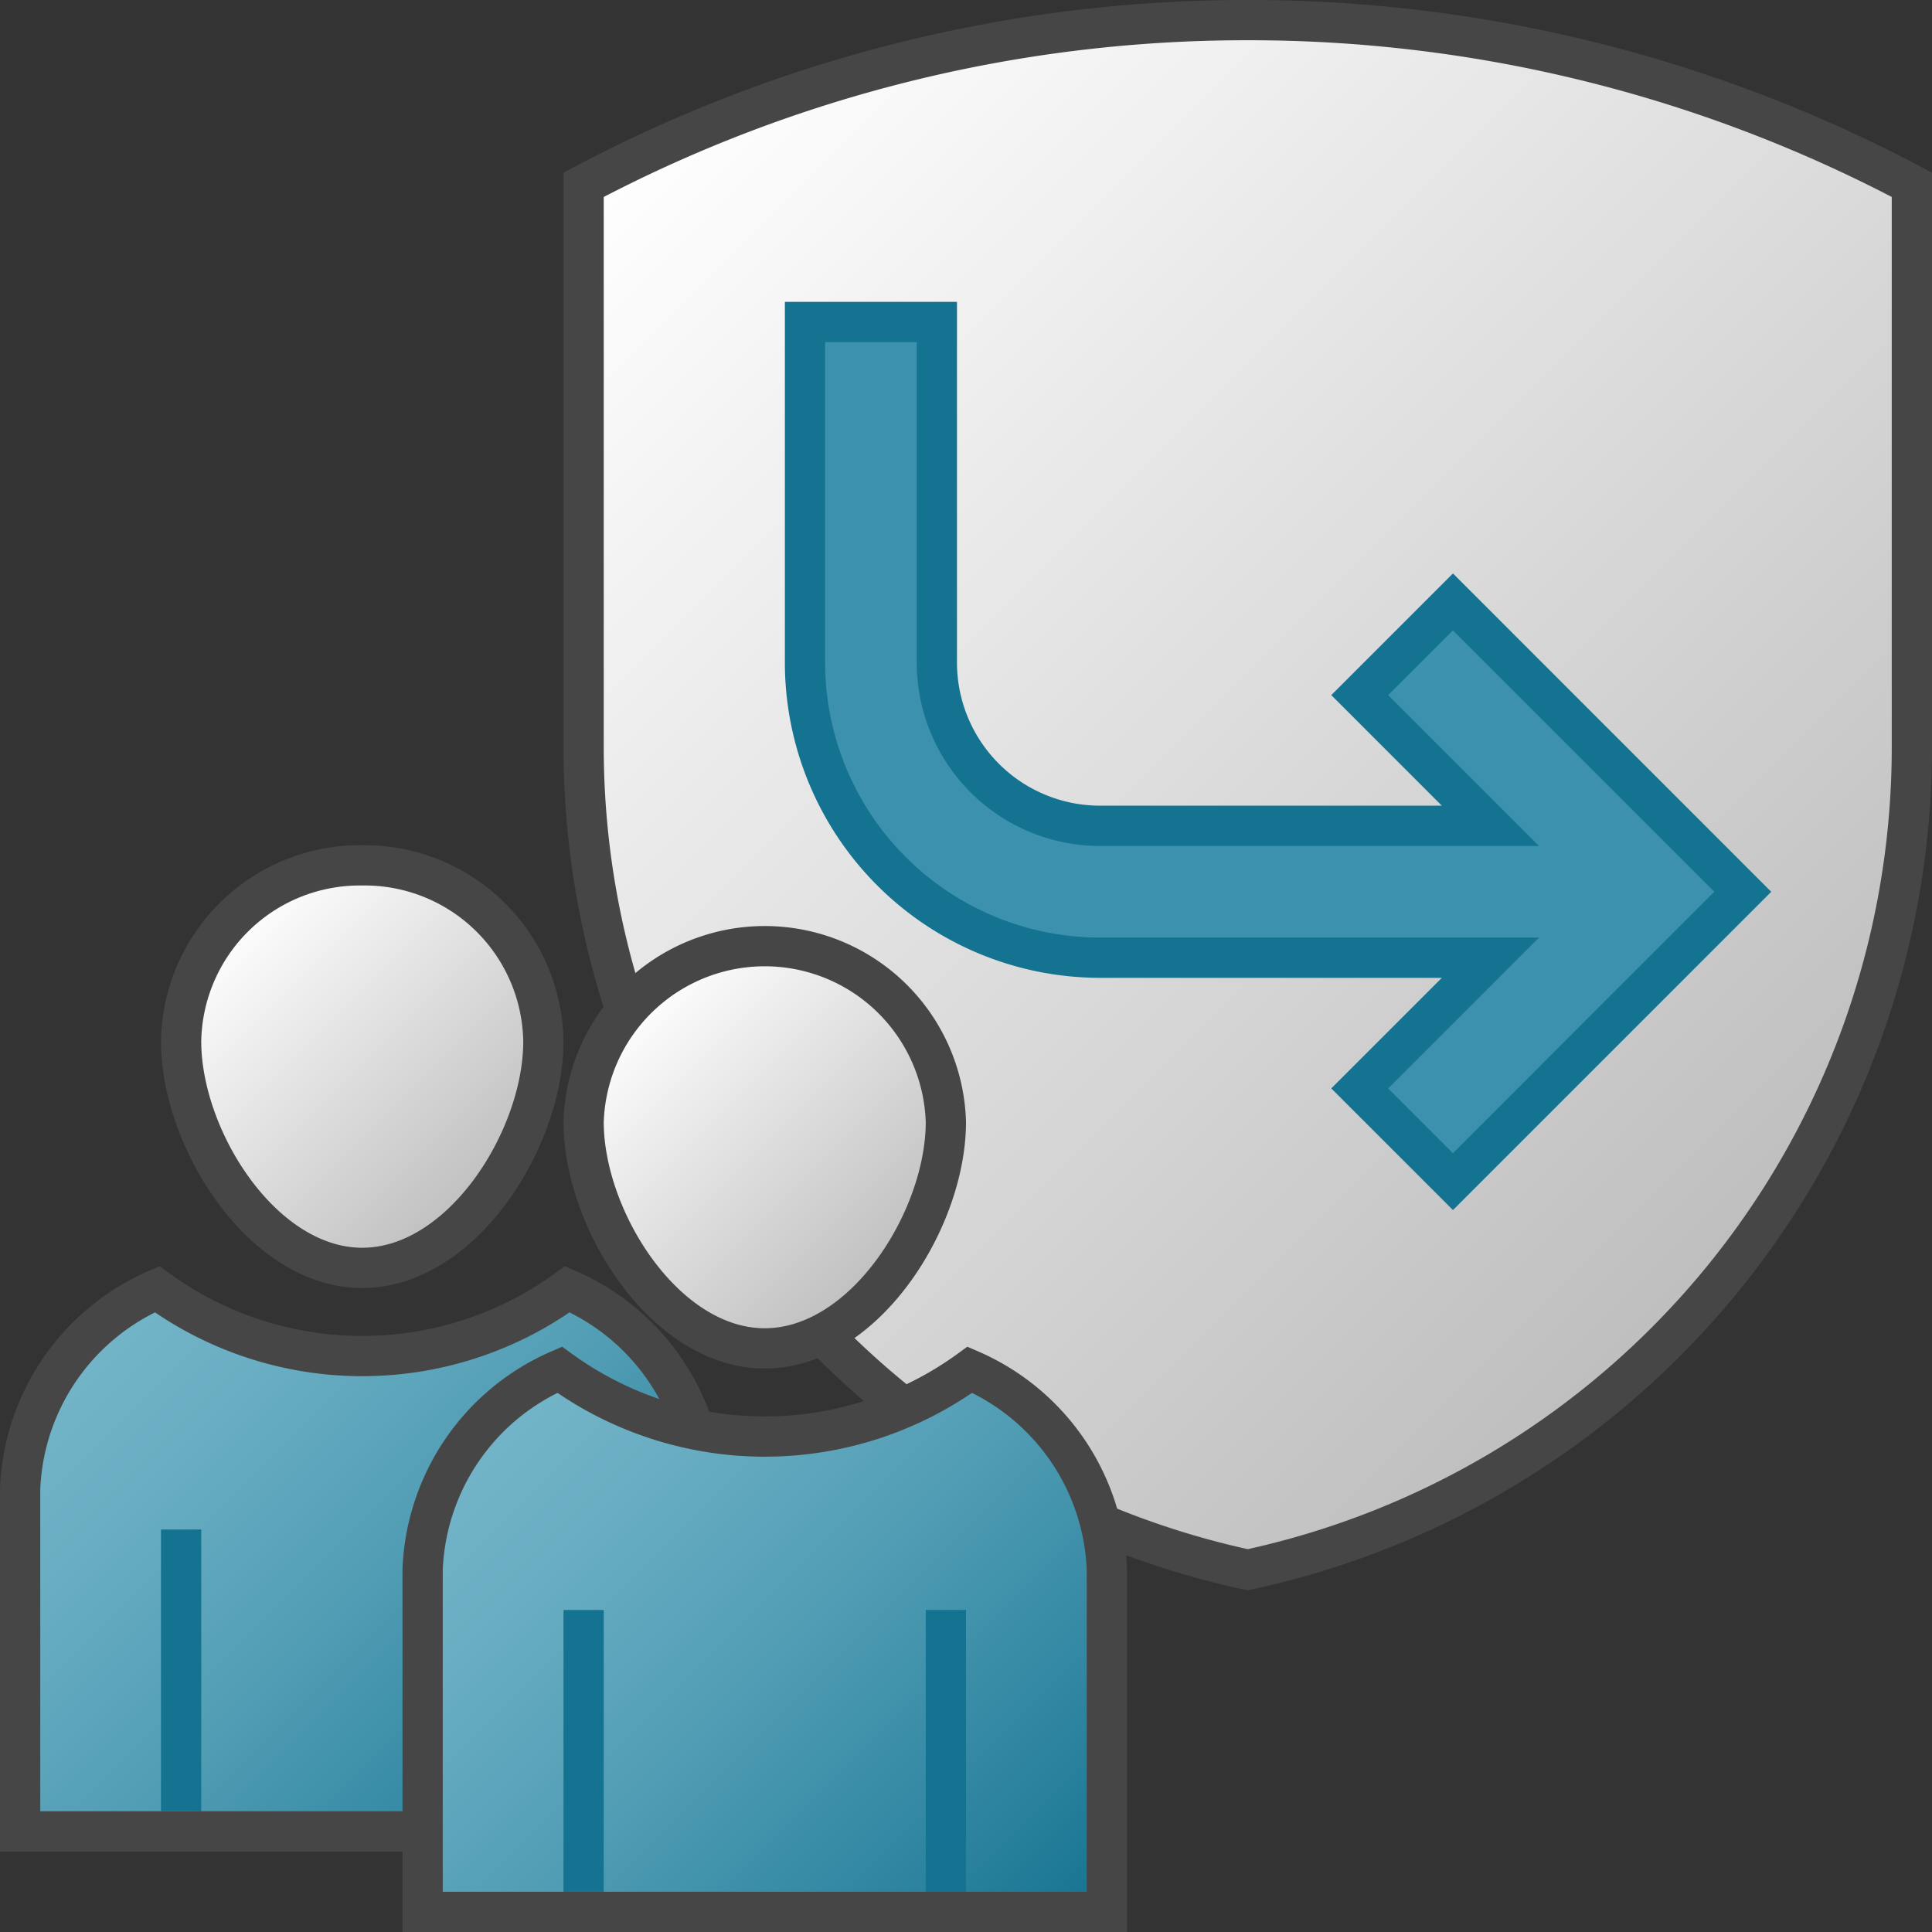 <svg id="Layer_1" data-name="Layer 1" xmlns="http://www.w3.org/2000/svg" xmlns:xlink="http://www.w3.org/1999/xlink" viewBox="0 0 48 48">
    <rect x="0" y="0" width="48" height="48" fill="#333333" stroke="none"/>
    <linearGradient id="linear-gradient" x1="17.092" y1="1.999" x2="44.908" y2="29.815" gradientUnits="userSpaceOnUse">
      <stop offset="0" stop-color="#fff"/>
      <stop offset="1" stop-color="#bebebe"/>
    </linearGradient>
    <linearGradient id="linear-gradient-2" x1="5.681" y1="22.918" x2="12.319" y2="29.556" xlink:href="#linear-gradient"/>
    <linearGradient id="Dark_Blue_Grad" data-name="Dark Blue Grad" x1="2.101" y1="33.304" x2="15.899" y2="47.101" gradientUnits="userSpaceOnUse">
      <stop offset="0" stop-color="#73b4c8"/>
      <stop offset="0.175" stop-color="#6aaec3"/>
      <stop offset="0.457" stop-color="#529eb5"/>
      <stop offset="0.809" stop-color="#2c839f"/>
      <stop offset="1" stop-color="#147391"/>
    </linearGradient>
    <linearGradient id="linear-gradient-3" x1="15.681" y1="24.918" x2="22.319" y2="31.556" xlink:href="#linear-gradient"/>
    <linearGradient id="Dark_Blue_Grad-2" x1="12.101" y1="35.304" x2="25.899" y2="49.101" xlink:href="#Dark_Blue_Grad"/>
  <path d="M31,.5A35.156,35.156,0,0,0,14.5,4.591V18.573A20.901,20.901,0,0,0,31,39,20.901,20.901,0,0,0,47.5,18.573V4.591A35.156,35.156,0,0,0,31,.5Z" stroke="#464646" stroke-miterlimit="10" fill="url(#linear-gradient)"/>
    <path d="M33.782,27.041l3.247-3.247H27.328A7.336,7.336,0,0,1,20,16.466V8h3.276v8.466a4.056,4.056,0,0,0,4.052,4.052h9.701l-3.247-3.247,2.316-2.316,7.202,7.201-7.202,7.202Z" fill="#3c91af"/>
    <path d="M22.776,8.5v7.966a4.557,4.557,0,0,0,4.552,4.552H38.236L34.489,17.27l1.609-1.609,6.494,6.494L36.098,28.65l-1.609-1.609,3.747-3.747H27.328A6.835,6.835,0,0,1,20.5,16.466V8.5h2.276m1-1H19.5v8.966a7.836,7.836,0,0,0,7.828,7.828h8.494l-2.04,2.04-.707.707.707.707,1.609,1.609.707.707.707-.707,6.494-6.494.707-.707-.707-.707L36.805,14.954l-.707-.707-.707.707-1.609,1.609-.707.707.707.707,2.04,2.04H27.328a3.556,3.556,0,0,1-3.552-3.552V7.5Z" fill="#147391"/>
      <path d="M13.5,25.875c0,2.416-2.015,5.625-4.5,5.625s-4.5-3.209-4.5-5.625A4.439,4.439,0,0,1,9,21.5,4.439,4.439,0,0,1,13.5,25.875Z" stroke="#464646" stroke-miterlimit="10" fill="url(#linear-gradient-2)"/>
      <path d="M17.5,45.5V36.999a5.643,5.643,0,0,0-3.404-4.968,8.653,8.653,0,0,1-10.192,0A5.643,5.643,0,0,0,.5,36.999V45.5Z" stroke="#464646" stroke-miterlimit="10" fill="url(#Dark_Blue_Grad)"/>
      <line x1="4.5" y1="45" x2="4.5" y2="38" fill="none" stroke="#147391" stroke-miterlimit="10"/>
      <path d="M23.5,27.875c0,2.416-2.015,5.625-4.5,5.625s-4.5-3.209-4.5-5.625a4.502,4.502,0,0,1,9,0Z" stroke="#464646" stroke-miterlimit="10" fill="url(#linear-gradient-3)"/>
      <path d="M27.5,47.5V38.999a5.643,5.643,0,0,0-3.404-4.968,8.653,8.653,0,0,1-10.192,0A5.643,5.643,0,0,0,10.5,38.999V47.5Z" stroke="#464646" stroke-miterlimit="10" fill="url(#Dark_Blue_Grad-2)"/>
      <line x1="14.5" y1="47" x2="14.5" y2="40" fill="none" stroke="#147391" stroke-miterlimit="10"/>
      <line x1="23.5" y1="47" x2="23.5" y2="40" fill="none" stroke="#147391" stroke-miterlimit="10"/>
</svg>
